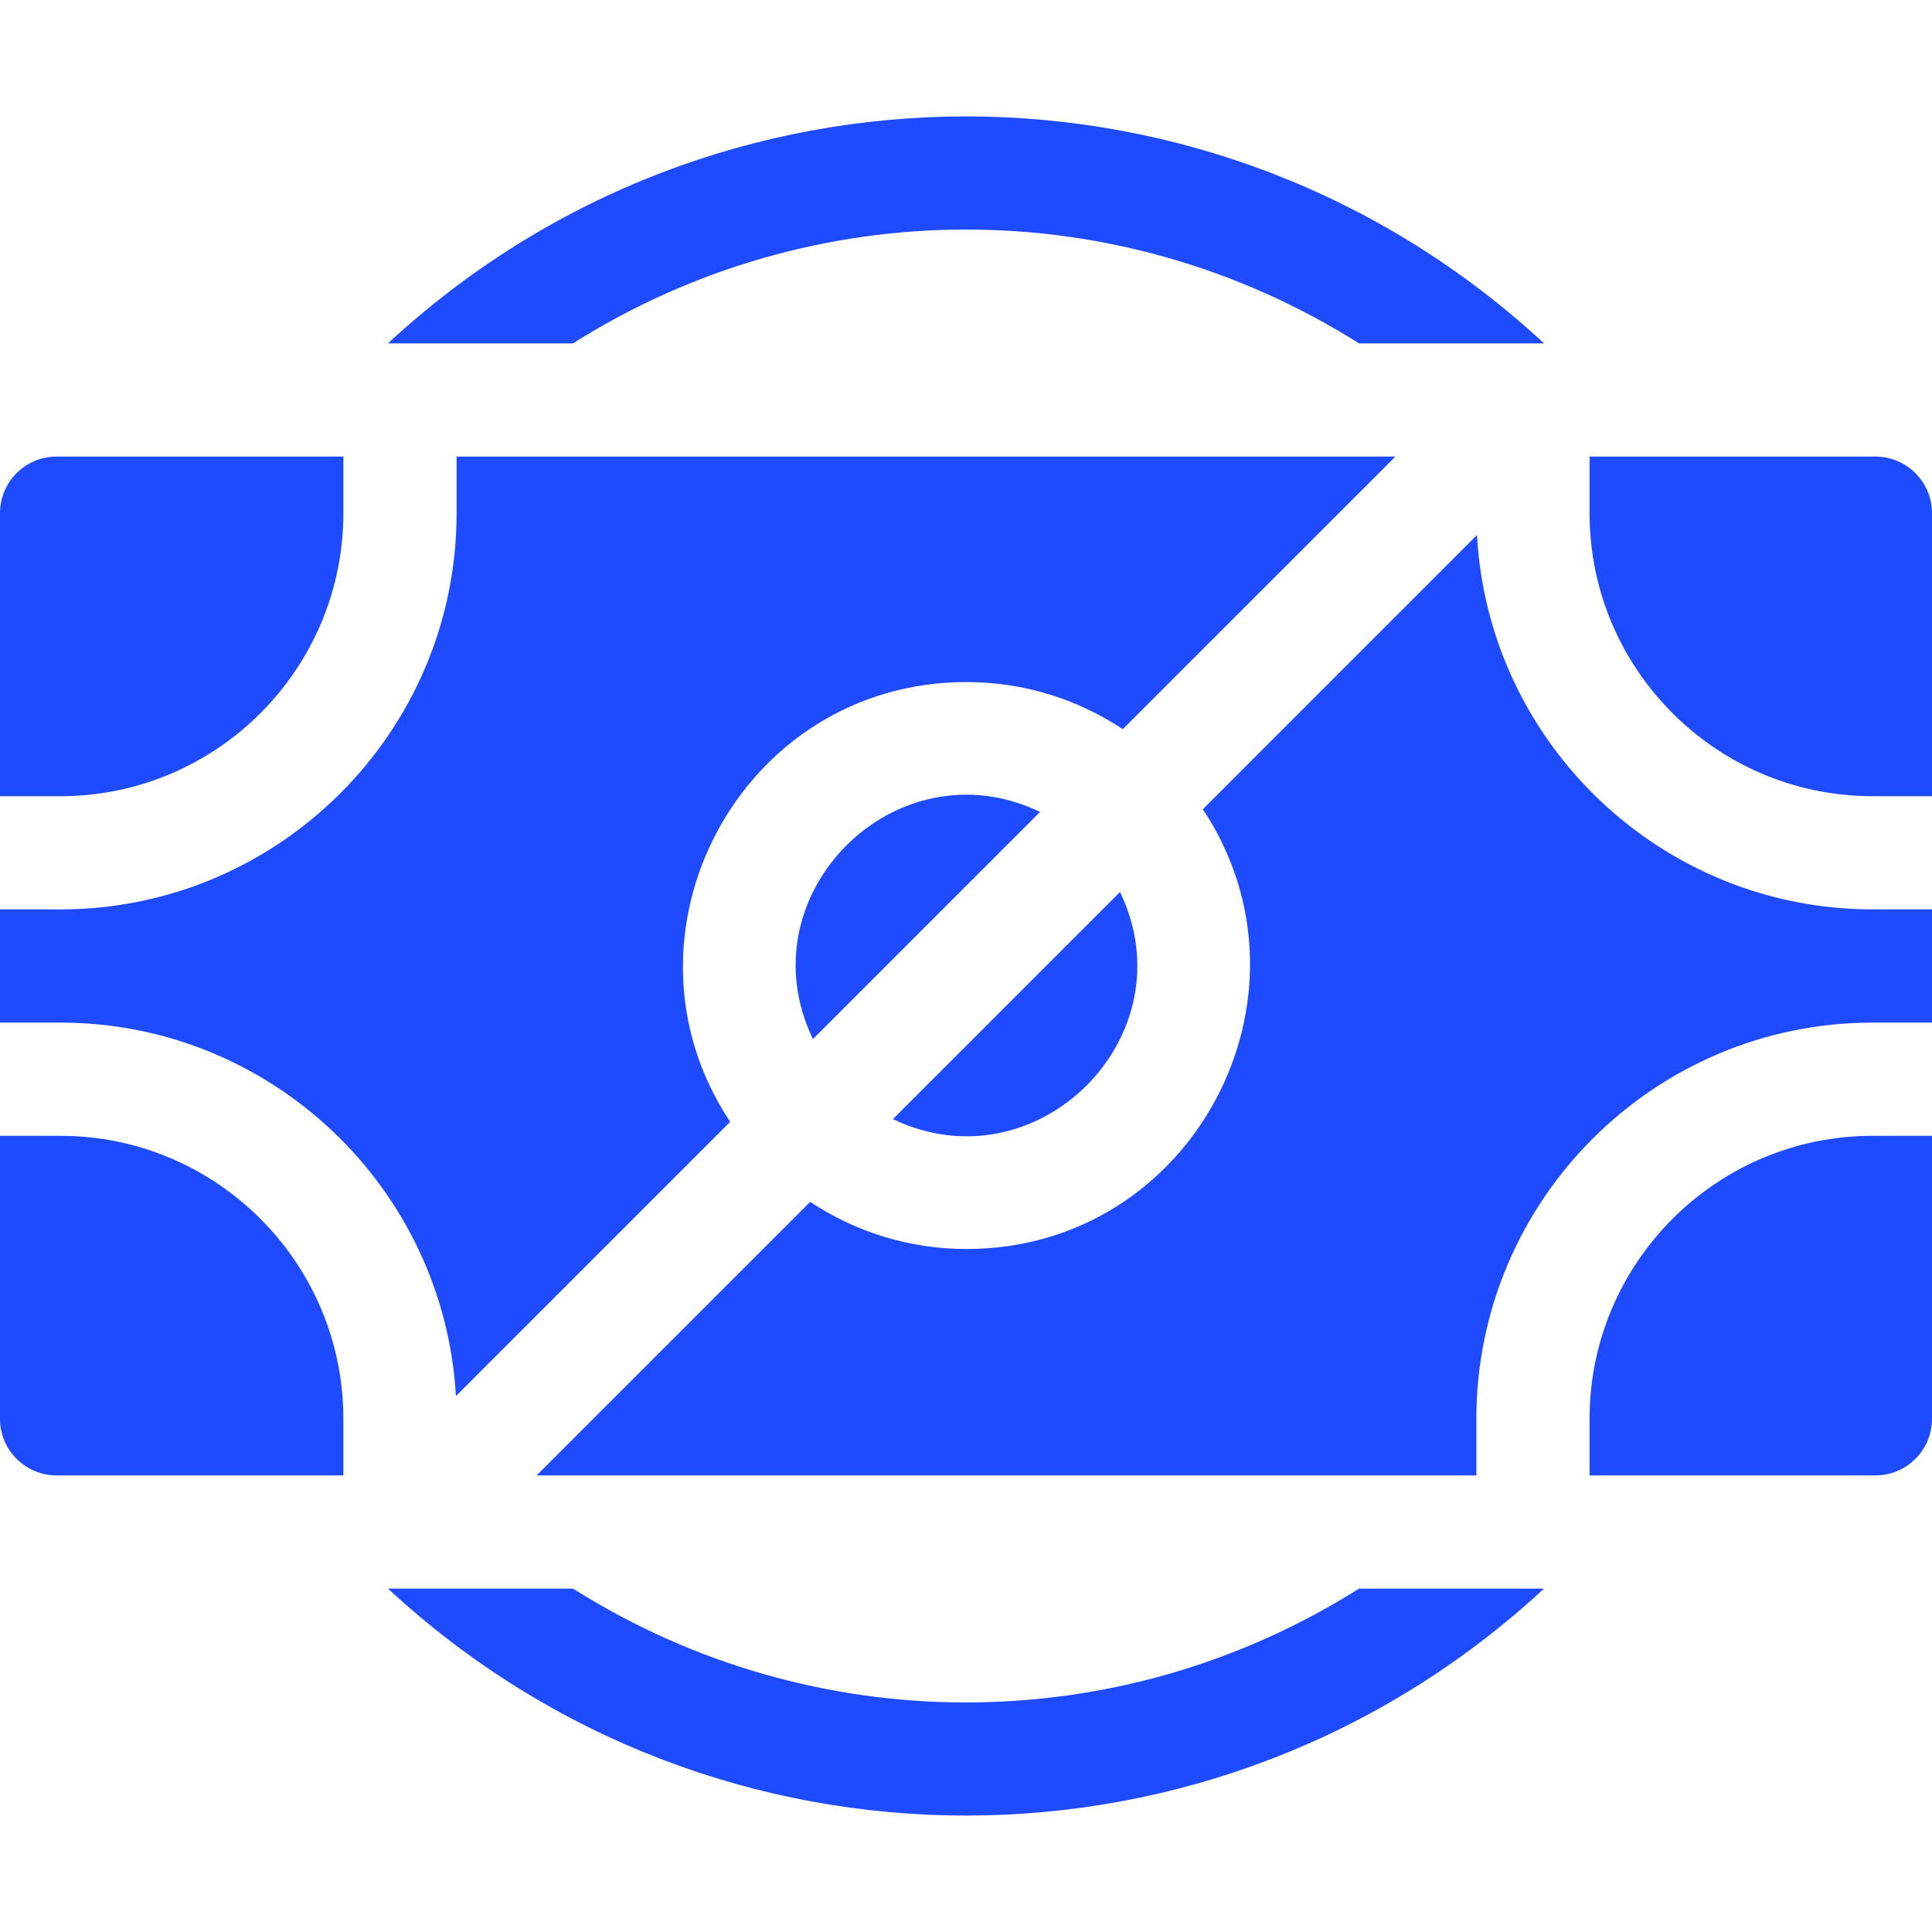 <svg width="70" height="70" viewBox="0 0 70 70" fill="none" xmlns="http://www.w3.org/2000/svg">
<g clip-path="url(#clip0)">
<path d="M20.762 57.559H14.059C25.883 68.523 44.119 68.522 55.941 57.559H49.239C40.542 63.049 29.488 63.067 20.762 57.559Z" fill="#1E4BFF"/>
<path d="M49.239 12.441H55.943C44.119 1.478 25.879 1.477 14.057 12.441H20.759C29.454 6.951 40.514 6.933 49.239 12.441Z" fill="#1E4BFF"/>
<path d="M16.519 50.581L26.454 40.646C21.978 33.9 26.796 24.712 35.017 24.712C37.109 24.712 39.056 25.341 40.68 26.419L50.557 16.543H16.543V18.594C16.543 26.509 10.103 32.949 2.188 32.949H0V37.051H2.188C9.826 37.051 16.09 43.048 16.519 50.581ZM14.492 32.949H18.594C19.726 32.949 20.645 33.867 20.645 35C20.645 36.133 19.726 37.051 18.594 37.051H14.492C13.36 37.051 12.441 36.133 12.441 35C12.441 33.867 13.36 32.949 14.492 32.949Z" fill="#1E4BFF"/>
<path d="M40.581 32.319L32.353 40.547C37.564 43.052 43.097 37.552 40.581 32.319Z" fill="#1E4BFF"/>
<path d="M29.454 37.647L37.682 29.418C32.461 26.909 26.94 32.419 29.454 37.647Z" fill="#1E4BFF"/>
<path d="M53.514 19.386L43.581 29.32C48.057 36.065 43.238 45.254 35.017 45.254C32.926 45.254 30.979 44.624 29.355 43.546L19.443 53.457H53.492V51.406C53.492 43.491 59.932 37.051 67.847 37.051H70V32.949H67.847C60.198 32.949 53.927 26.935 53.514 19.386ZM55.508 37.051H51.406C50.274 37.051 49.356 36.133 49.356 35C49.356 33.867 50.274 32.949 51.406 32.949H55.508C56.641 32.949 57.559 33.867 57.559 35C57.559 36.133 56.641 37.051 55.508 37.051Z" fill="#1E4BFF"/>
<path d="M12.441 18.594V16.543H2.051C0.918 16.543 0 17.461 0 18.594V28.848H2.188C7.841 28.848 12.441 24.248 12.441 18.594Z" fill="#1E4BFF"/>
<path d="M2.188 41.153H0V51.406C0 52.539 0.918 53.457 2.051 53.457H12.441V51.406C12.441 45.752 7.841 41.153 2.188 41.153Z" fill="#1E4BFF"/>
<path d="M67.949 16.543H57.593V18.594C57.593 24.248 62.193 28.848 67.847 28.848H70V18.594C70 17.461 69.082 16.543 67.949 16.543Z" fill="#1E4BFF"/>
<path d="M57.593 51.406V53.457H67.949C69.082 53.457 70 52.539 70 51.406V41.153H67.847C62.193 41.153 57.593 45.752 57.593 51.406Z" fill="#1E4BFF"/>
<rect x="47.25" y="32.375" width="11.375" height="5.25" fill="#1E4BFF"/>
<rect x="10.5" y="32.375" width="11.375" height="5.25" fill="#1E4BFF"/>
</g>
<defs>
<clipPath id="clip0">
<rect width="70" height="70" fill="white"/>
</clipPath>
</defs>
</svg>
